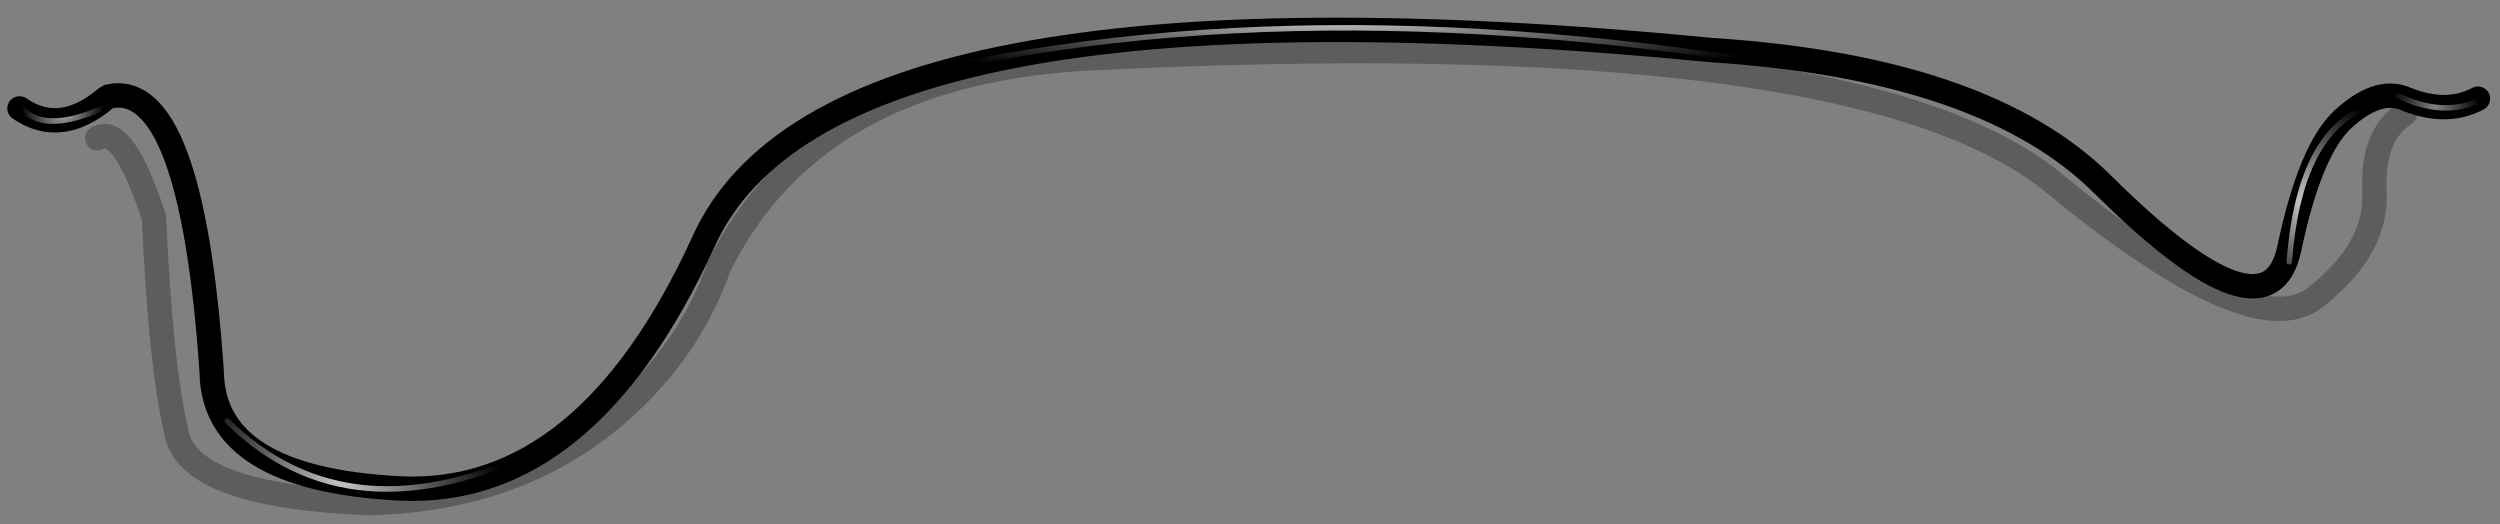 <?xml version="1.0" encoding="utf-8"?>
<!-- Generator: Adobe Illustrator 16.0.0, SVG Export Plug-In . SVG Version: 6.00 Build 0)  -->
<!DOCTYPE svg PUBLIC "-//W3C//DTD SVG 1.1//EN" "http://www.w3.org/Graphics/SVG/1.1/DTD/svg11.dtd">
<svg version="1.1" id="Layer_1" xmlns="http://www.w3.org/2000/svg" xmlns:xlink="http://www.w3.org/1999/xlink" x="0px" y="0px"
	 width="461.17px" height="96.67px" viewBox="0 0 461.17 96.67" enable-background="new 0 0 461.17 96.67" xml:space="preserve">
<rect x="0" y="0" width="461.17" height="96.67" fill="#808080" stroke="none"/>
<g>
	<g>
		
			<path fill-rule="evenodd" clip-rule="evenodd" fill="none" stroke="#000000" stroke-width="4.5" stroke-linecap="round" stroke-linejoin="round" stroke-miterlimit="3" stroke-opacity="0.275" d="
			M17.95,25.5c3.17-1.9,6.65,2.98,10.45,14.65c0.83,18.17,2.17,31.1,4,38.8c0,0.2,0.03,0.38,0.1,0.55c1.2,8,13.05,12.43,35.55,13.3
			c23.07-0.53,41.3-9.1,54.7-25.7c4.33-5.5,7.65-11.52,9.95-18.05c11.6-23.37,33.82-36.1,66.65-38.2
			c95.13-4.87,154.97,2.77,179.5,22.9c24.47,20.1,40.53,27.15,48.2,21.15c7.67-6,11.32-12.48,10.95-19.45
			c-0.33-7.03,1.55-11.87,5.65-14.5"/>
	</g>
	<g>
		
			<path fill-rule="evenodd" clip-rule="evenodd" fill="none" stroke="#000000" stroke-width="4.5" stroke-linecap="round" stroke-linejoin="round" stroke-miterlimit="3" d="
			M20.05,17.8c10.2-2.23,16.53,14.7,19,50.8c0.17,13.17,11.73,20.33,34.7,21.5c22.9,1.1,41.55-14.02,55.95-45.35
			c15.17-34.23,77.22-46.07,186.15-35.5c33.77,2.2,57.83,10.52,72.2,24.95c20.23,20,31.65,23.88,34.25,11.65
			c2.57-12.23,5.9-20.22,10-23.95c4.07-3.7,7.73-4.98,11-3.85c5.2,2.23,9.8,2.28,13.8,0.15 M3.6,20c5.03,3.47,10.35,2.83,15.95-1.9"
			/>
	</g>
	<g>
		<radialGradient id="SVGID_1_" cx="449.2" cy="19.8" r="8.338" gradientUnits="userSpaceOnUse">
			<stop  offset="0" style="stop-color:#FFFFFF;stop-opacity:0.51"/>
			<stop  offset="0.992" style="stop-color:#F4F4F4;stop-opacity:0"/>
		</radialGradient>
		<path fill-rule="evenodd" clip-rule="evenodd" fill="url(#SVGID_1_)" d="M457.88,18.67c-0.04,0.13-0.13,0.22-0.25,0.28
			c-4.57,2.21-9.78,1.91-15.65-0.9c-0.12-0.06-0.21-0.15-0.25-0.27c-0.04-0.14-0.04-0.27,0.03-0.4c0.06-0.12,0.15-0.21,0.28-0.25
			c0.14-0.04,0.27-0.04,0.4,0.02c5.53,2.66,10.45,2.96,14.75,0.9c0.13-0.06,0.26-0.07,0.4-0.02c0.13,0.04,0.22,0.13,0.27,0.25
			C457.91,18.41,457.92,18.54,457.88,18.67z"/>
		<radialGradient id="SVGID_2_" cx="425.2" cy="37.05" r="19.9" gradientUnits="userSpaceOnUse">
			<stop  offset="0" style="stop-color:#FFFFFF;stop-opacity:0.792"/>
			<stop  offset="0.992" style="stop-color:#F4F4F4;stop-opacity:0"/>
		</radialGradient>
		<path fill-rule="evenodd" clip-rule="evenodd" fill="url(#SVGID_2_)" d="M436.53,20.13c-0.05,0.13-0.15,0.22-0.28,0.27
			c-7.82,3.48-12.3,12.79-13.45,27.95c-0.01,0.13-0.07,0.24-0.17,0.32c-0.11,0.09-0.23,0.13-0.38,0.13
			c-0.13-0.01-0.24-0.07-0.33-0.17c-0.09-0.11-0.13-0.23-0.13-0.38c1.19-15.64,5.87-25.23,14.05-28.75
			c0.13-0.06,0.25-0.07,0.38-0.02c0.13,0.05,0.22,0.15,0.28,0.27C436.56,19.87,436.57,20,436.53,20.13z"/>
		
			<radialGradient id="SVGID_3_" cx="246.75" cy="3.4" r="93.625" gradientTransform="matrix(1 0 0 0.128 0 2.964)" gradientUnits="userSpaceOnUse">
			<stop  offset="0" style="stop-color:#FFFFFF;stop-opacity:0.792"/>
			<stop  offset="0.992" style="stop-color:#F4F4F4;stop-opacity:0"/>
		</radialGradient>
		<path fill-rule="evenodd" clip-rule="evenodd" fill="url(#SVGID_3_)" d="M341.95,13.9c0.13,0.03,0.23,0.11,0.3,0.23
			c0.08,0.11,0.12,0.24,0.1,0.38c-0.03,0.13-0.11,0.23-0.22,0.3c-0.11,0.09-0.24,0.12-0.38,0.1
			C272.67,1.98,211.78,2.57,159.08,16.67c-0.13,0.04-0.26,0.02-0.38-0.05c-0.12-0.07-0.19-0.17-0.23-0.3
			c-0.04-0.13-0.02-0.26,0.05-0.38c0.07-0.12,0.17-0.19,0.3-0.23C211.66,1.56,272.7,0.96,341.95,13.9z"/>
		<radialGradient id="SVGID_4_" cx="63.15" cy="87.9" r="29.337" gradientUnits="userSpaceOnUse">
			<stop  offset="0" style="stop-color:#FFFFFF;stop-opacity:0.792"/>
			<stop  offset="0.992" style="stop-color:#F4F4F4;stop-opacity:0"/>
		</radialGradient>
		<path fill-rule="evenodd" clip-rule="evenodd" fill="url(#SVGID_4_)" d="M100.23,81.95c0.12-0.06,0.25-0.07,0.38-0.03
			c0.13,0.04,0.23,0.13,0.3,0.25c0.06,0.12,0.07,0.25,0.02,0.38c-0.04,0.13-0.13,0.23-0.25,0.3C76.57,94.76,56.86,93.15,41.55,78
			c-0.1-0.1-0.15-0.21-0.15-0.35c0-0.14,0.05-0.25,0.15-0.35c0.1-0.1,0.21-0.15,0.35-0.15c0.14,0,0.25,0.05,0.35,0.15
			C57.27,92.09,76.59,93.64,100.23,81.95z"/>
		<radialGradient id="SVGID_5_" cx="11.55" cy="19.85" r="7.675" gradientUnits="userSpaceOnUse">
			<stop  offset="0" style="stop-color:#FFFFFF;stop-opacity:0.792"/>
			<stop  offset="0.992" style="stop-color:#F4F4F4;stop-opacity:0"/>
		</radialGradient>
		<path fill-rule="evenodd" clip-rule="evenodd" fill="url(#SVGID_5_)" d="M3.52,20.17c-0.09-0.11-0.13-0.23-0.13-0.38
			c0.01-0.13,0.07-0.24,0.18-0.32c0.11-0.09,0.23-0.13,0.38-0.13c0.13,0.01,0.24,0.07,0.32,0.17c2.63,3.12,7.56,3.08,14.77-0.13
			c0.12-0.06,0.25-0.07,0.38-0.02c0.13,0.05,0.22,0.15,0.28,0.27c0.06,0.12,0.07,0.25,0.02,0.38c-0.05,0.13-0.15,0.22-0.27,0.27
			C11.67,23.77,6.36,23.73,3.52,20.17z"/>
	</g>
</g>
</svg>
